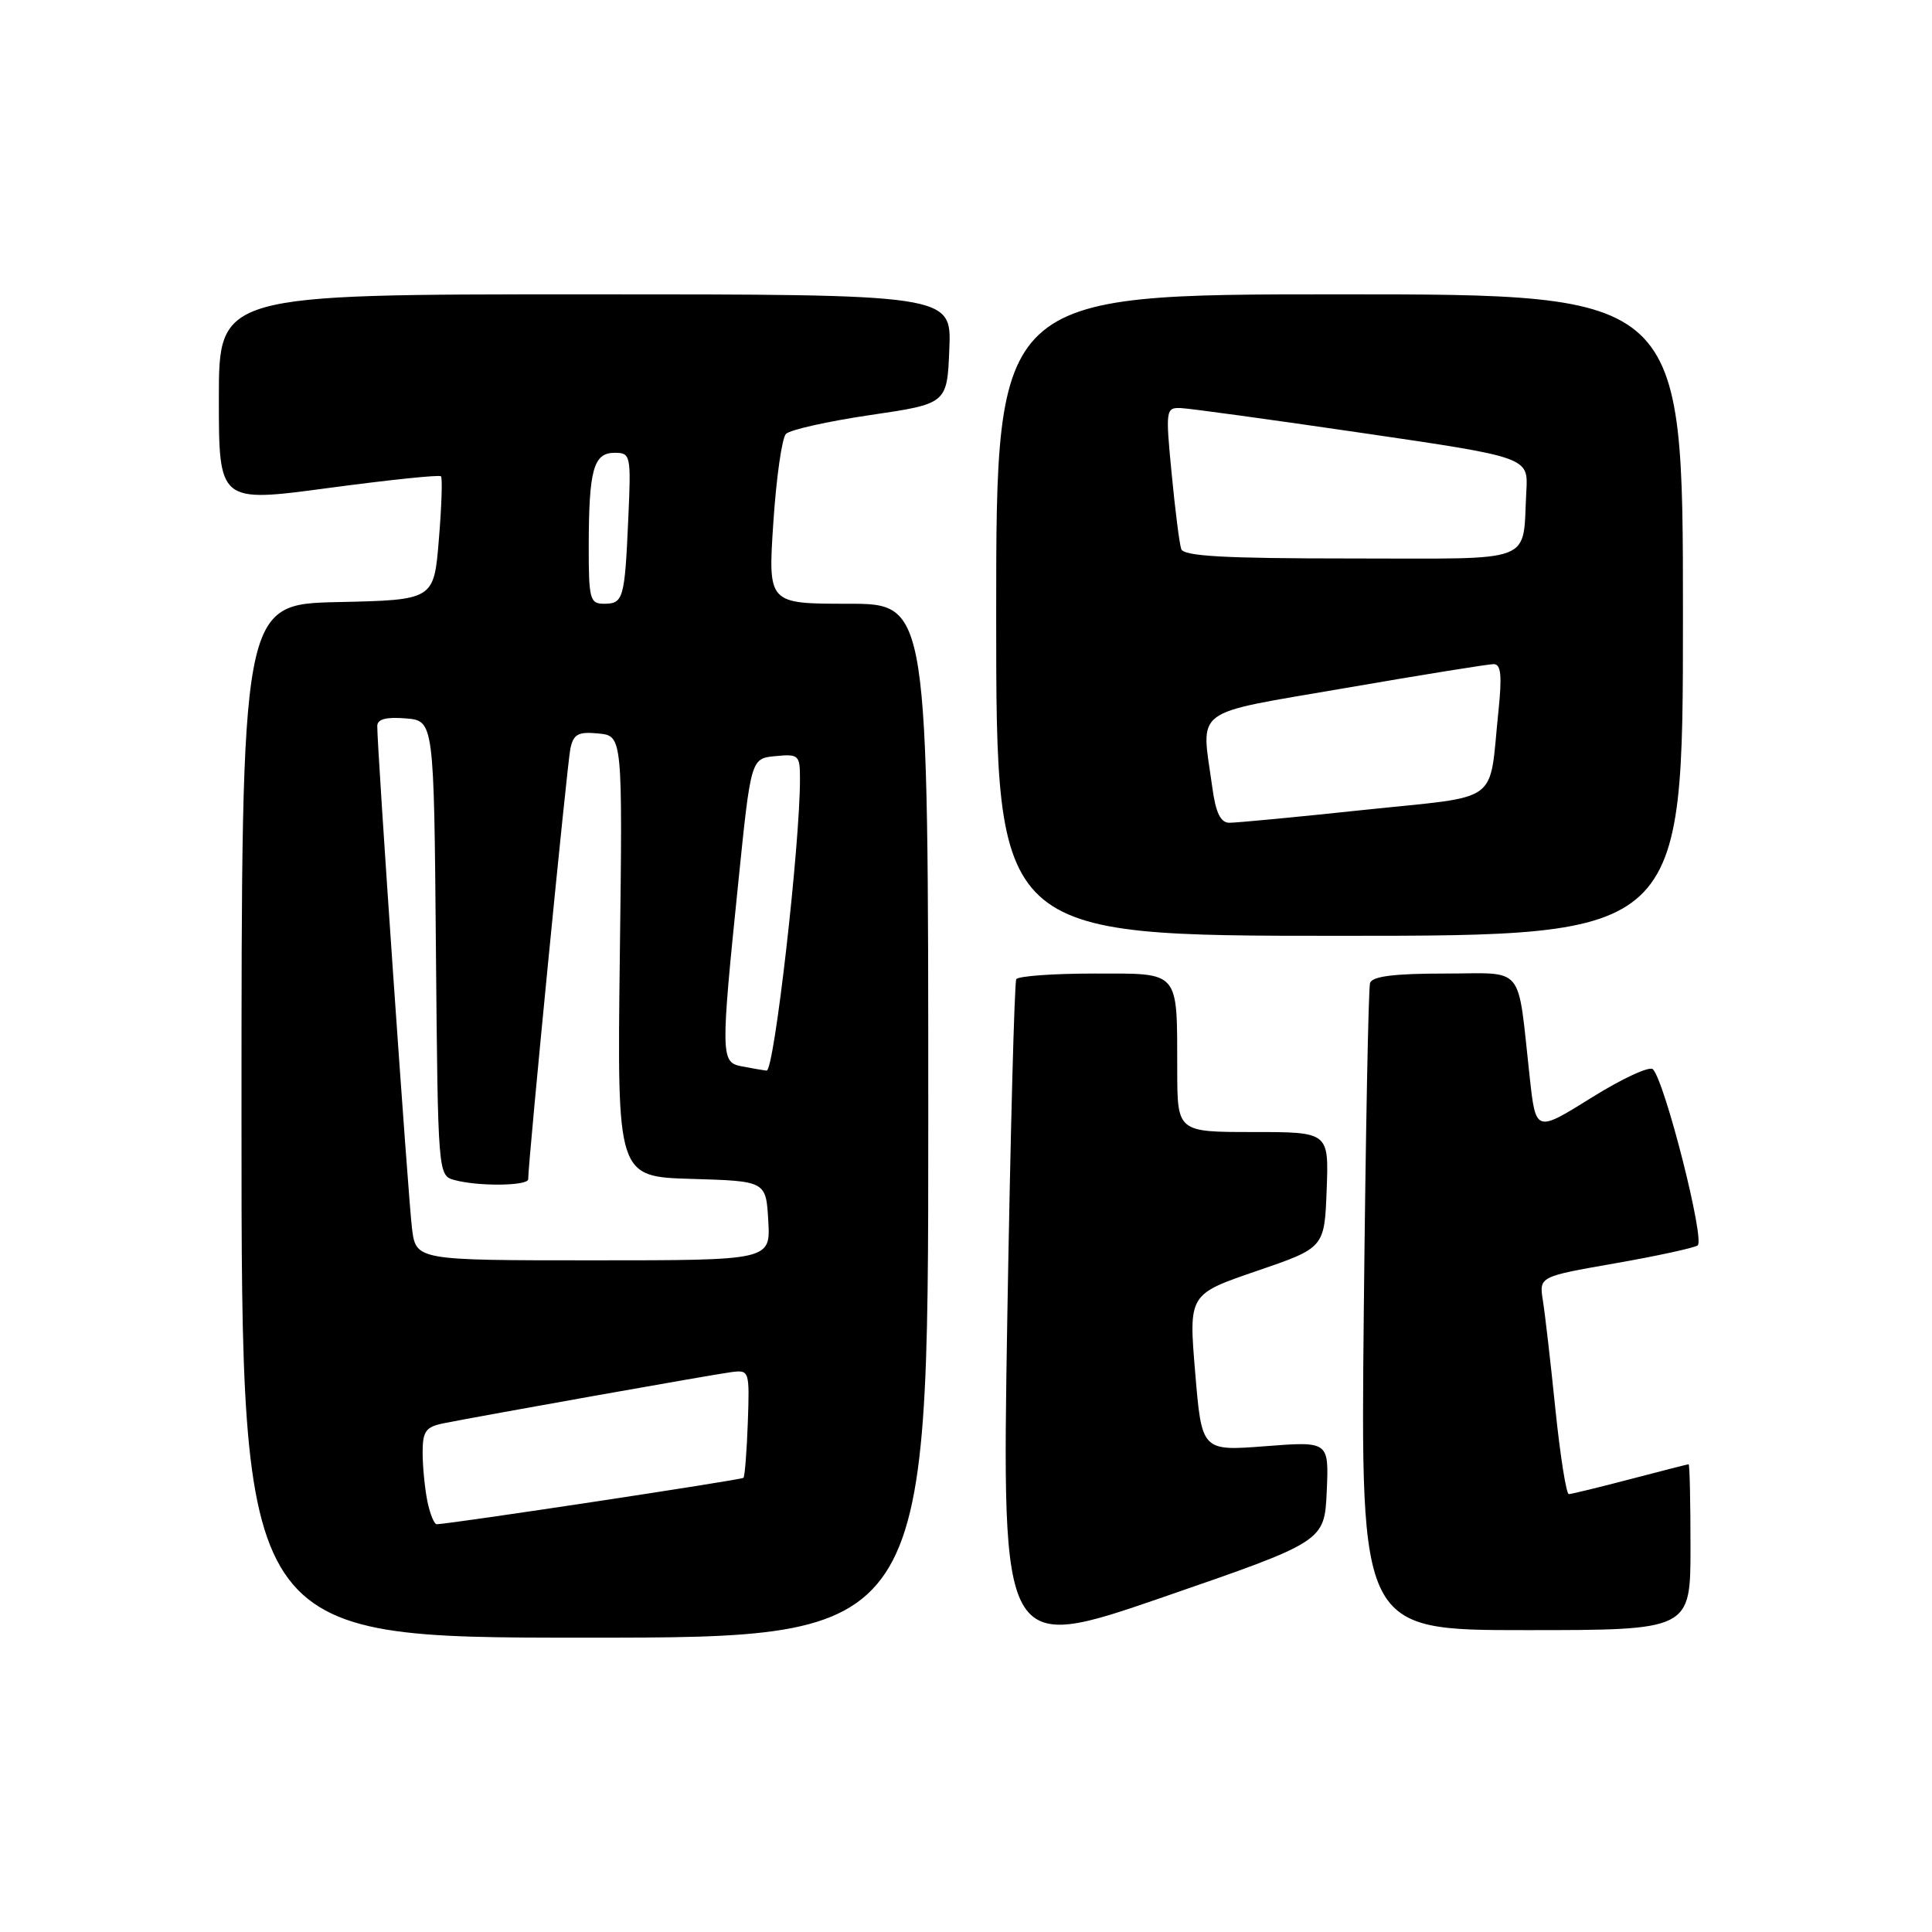 <?xml version="1.0" encoding="UTF-8" standalone="no"?>
<!DOCTYPE svg PUBLIC "-//W3C//DTD SVG 1.1//EN" "http://www.w3.org/Graphics/SVG/1.1/DTD/svg11.dtd" >
<svg xmlns="http://www.w3.org/2000/svg" xmlns:xlink="http://www.w3.org/1999/xlink" version="1.1" viewBox="0 0 256 256">
 <g >
 <path fill="currentColor"
d=" M 175.80 197.61 C 176.09 190.98 176.09 190.98 167.66 191.63 C 159.24 192.28 159.24 192.28 158.37 181.89 C 157.50 171.50 157.50 171.50 166.50 168.42 C 175.50 165.34 175.50 165.34 175.79 157.67 C 176.08 150.00 176.08 150.00 166.04 150.00 C 156.00 150.00 156.00 150.00 155.99 141.75 C 155.96 128.43 156.45 129.00 144.94 129.00 C 139.54 129.00 134.91 129.34 134.66 129.75 C 134.42 130.16 133.88 150.41 133.47 174.75 C 132.74 219.00 132.74 219.00 154.12 211.63 C 175.50 204.25 175.50 204.25 175.80 197.61 Z  M 123.00 148.50 C 123.00 80.00 123.00 80.00 112.38 80.00 C 101.76 80.00 101.76 80.00 102.47 69.25 C 102.86 63.34 103.61 58.05 104.14 57.50 C 104.66 56.95 109.68 55.83 115.29 55.00 C 125.50 53.50 125.50 53.50 125.79 46.25 C 126.09 39.00 126.09 39.00 77.54 39.00 C 29.00 39.00 29.00 39.00 29.00 52.80 C 29.00 66.61 29.00 66.61 43.53 64.66 C 51.52 63.59 58.22 62.89 58.43 63.11 C 58.64 63.32 58.52 67.10 58.15 71.50 C 57.50 79.50 57.50 79.50 44.75 79.78 C 32.00 80.06 32.00 80.06 32.00 148.53 C 32.00 217.00 32.00 217.00 77.50 217.00 C 123.00 217.00 123.00 217.00 123.00 148.50 Z  M 224.00 205.00 C 224.00 198.95 223.89 194.01 223.75 194.02 C 223.61 194.03 220.12 194.92 216.00 196.00 C 211.88 197.08 208.22 197.97 207.88 197.98 C 207.54 197.99 206.74 192.94 206.10 186.75 C 205.47 180.56 204.72 174.07 204.44 172.33 C 203.94 169.16 203.94 169.16 213.93 167.41 C 219.43 166.45 224.38 165.38 224.94 165.03 C 225.96 164.41 220.64 143.40 219.02 141.68 C 218.60 141.22 214.93 142.92 210.88 145.45 C 203.50 150.05 203.50 150.05 202.70 142.78 C 201.01 127.52 202.22 129.00 191.42 129.00 C 184.71 129.00 181.82 129.37 181.54 130.25 C 181.32 130.94 180.95 150.51 180.71 173.75 C 180.28 216.00 180.28 216.00 202.14 216.00 C 224.00 216.00 224.00 216.00 224.00 205.00 Z  M 223.00 81.50 C 223.00 39.00 223.00 39.00 177.50 39.00 C 132.00 39.00 132.00 39.00 132.00 81.50 C 132.00 124.00 132.00 124.00 177.50 124.00 C 223.00 124.00 223.00 124.00 223.00 81.50 Z  M 56.62 198.88 C 56.28 197.16 56.00 194.27 56.00 192.45 C 56.00 189.66 56.42 189.07 58.75 188.60 C 63.74 187.60 94.45 182.13 96.92 181.81 C 99.29 181.51 99.33 181.62 99.09 188.49 C 98.95 192.34 98.69 195.64 98.51 195.82 C 98.24 196.10 60.02 201.88 57.88 201.97 C 57.53 201.99 56.97 200.59 56.62 198.88 Z  M 54.59 162.75 C 54.09 158.78 49.96 99.06 49.99 96.19 C 50.00 95.29 51.17 94.98 53.75 95.19 C 57.50 95.50 57.50 95.50 57.76 125.64 C 58.03 155.77 58.03 155.77 60.26 156.37 C 63.44 157.23 70.00 157.14 69.99 156.25 C 69.96 154.19 75.15 101.18 75.58 99.19 C 75.99 97.27 76.61 96.93 79.28 97.19 C 82.50 97.50 82.50 97.50 82.13 126.71 C 81.77 155.92 81.77 155.92 91.63 156.21 C 101.50 156.50 101.50 156.50 101.80 161.75 C 102.10 167.00 102.10 167.00 78.61 167.00 C 55.12 167.00 55.12 167.00 54.59 162.75 Z  M 98.25 141.29 C 95.50 140.76 95.48 139.88 97.82 117.00 C 99.50 100.50 99.50 100.50 102.75 100.19 C 105.83 99.89 106.00 100.05 106.00 103.19 C 106.02 111.91 102.58 141.99 101.58 141.86 C 100.99 141.79 99.49 141.53 98.25 141.29 Z  M 78.01 72.25 C 78.03 62.21 78.65 60.00 81.44 60.00 C 83.57 60.00 83.63 60.28 83.25 68.75 C 82.78 79.37 82.60 80.00 80.03 80.00 C 78.16 80.00 78.00 79.38 78.01 72.25 Z  M 160.64 104.36 C 159.16 93.58 157.60 94.74 178.32 91.16 C 188.39 89.42 197.21 88.00 197.92 88.00 C 198.89 88.00 199.04 89.50 198.55 94.25 C 197.24 106.80 199.18 105.37 180.71 107.32 C 171.80 108.27 163.77 109.03 162.89 109.02 C 161.73 109.01 161.09 107.69 160.64 104.36 Z  M 156.52 72.75 C 156.28 72.06 155.71 67.56 155.25 62.75 C 154.43 54.31 154.48 54.00 156.45 54.07 C 157.58 54.11 168.40 55.60 180.50 57.37 C 202.50 60.59 202.50 60.59 202.25 65.05 C 201.69 74.86 203.93 74.00 178.95 74.00 C 162.23 74.00 156.84 73.70 156.52 72.75 Z "/>
</g>
</svg>